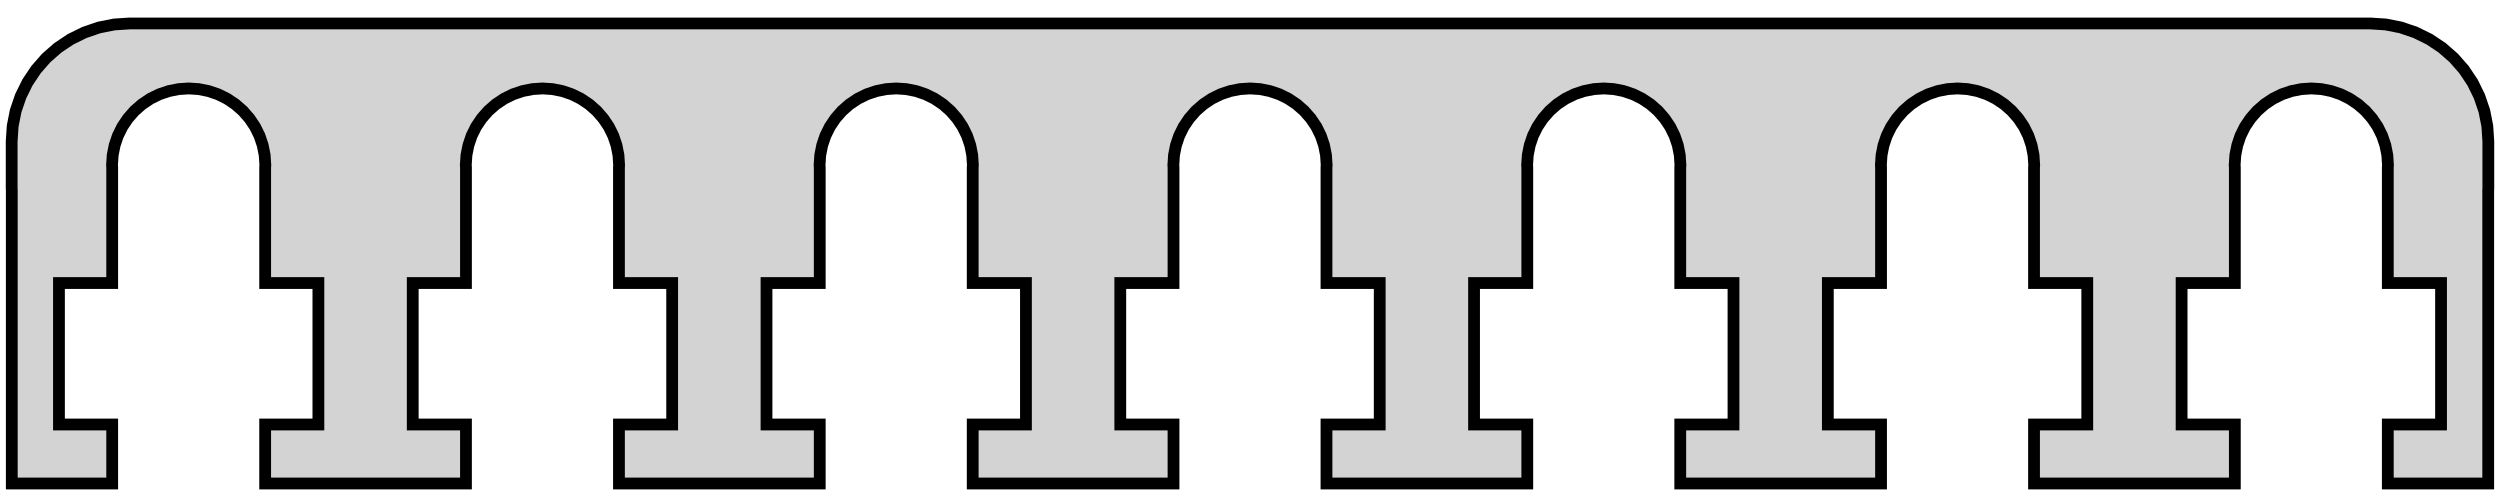 <?xml version="1.0" standalone="no"?>
<!DOCTYPE svg PUBLIC "-//W3C//DTD SVG 1.1//EN" "http://www.w3.org/Graphics/SVG/1.1/DTD/svg11.dtd">
<svg width="106mm" height="21mm" viewBox="-53 -7 106 21" xmlns="http://www.w3.org/2000/svg" version="1.1">
<title>OpenSCAD Model</title>
<path d="
M 15.841,-3.139 L 16.244,-3.003 L 16.625,-2.815 L 16.979,-2.578 L 17.298,-2.298 L 17.578,-1.978
 L 17.815,-1.625 L 18.003,-1.244 L 18.139,-0.841 L 18.222,-0.424 L 18.25,-0 L 18.243,0.1
 L 18.243,5 L 20.5,5 L 20.5,11 L 18.243,11 L 18.243,13.5 L 26.756,13.5
 L 26.756,11 L 24.5,11 L 24.5,5 L 26.756,5 L 26.756,0.1 L 26.75,-0
 L 26.778,-0.424 L 26.861,-0.841 L 26.997,-1.244 L 27.185,-1.625 L 27.422,-1.978 L 27.702,-2.298
 L 28.021,-2.578 L 28.375,-2.815 L 28.756,-3.003 L 29.159,-3.139 L 29.576,-3.222 L 30,-3.25
 L 30.424,-3.222 L 30.841,-3.139 L 31.244,-3.003 L 31.625,-2.815 L 31.979,-2.578 L 32.298,-2.298
 L 32.578,-1.978 L 32.815,-1.625 L 33.003,-1.244 L 33.139,-0.841 L 33.222,-0.424 L 33.25,-0
 L 33.243,0.1 L 33.243,5 L 35.5,5 L 35.5,11 L 33.243,11 L 33.243,13.5
 L 41.757,13.5 L 41.757,11 L 39.5,11 L 39.5,5 L 41.757,5 L 41.757,0.1
 L 41.75,-0 L 41.778,-0.424 L 41.861,-0.841 L 41.997,-1.244 L 42.185,-1.625 L 42.422,-1.978
 L 42.702,-2.298 L 43.022,-2.578 L 43.375,-2.815 L 43.756,-3.003 L 44.159,-3.139 L 44.576,-3.222
 L 45,-3.25 L 45.424,-3.222 L 45.841,-3.139 L 46.244,-3.003 L 46.625,-2.815 L 46.978,-2.578
 L 47.298,-2.298 L 47.578,-1.978 L 47.815,-1.625 L 48.003,-1.244 L 48.139,-0.841 L 48.222,-0.424
 L 48.25,-0 L 48.243,0.1 L 48.243,5 L 50.5,5 L 50.5,11 L 48.243,11
 L 48.243,13.5 L 52.5,13.5 L 52.5,1.081 L 52.505,1.005 L 52.505,-1.005 L 52.462,-1.658
 L 52.335,-2.299 L 52.124,-2.918 L 51.835,-3.505 L 51.472,-4.049 L 51.041,-4.541 L 50.549,-4.972
 L 50.005,-5.335 L 49.418,-5.624 L 48.799,-5.835 L 48.158,-5.962 L 47.505,-6.005 L -47.505,-6.005
 L -48.158,-5.962 L -48.799,-5.835 L -49.418,-5.624 L -50.005,-5.335 L -50.549,-4.972 L -51.041,-4.541
 L -51.472,-4.049 L -51.835,-3.505 L -52.124,-2.918 L -52.335,-2.299 L -52.462,-1.658 L -52.505,-1.005
 L -52.505,1.005 L -52.5,1.081 L -52.5,13.5 L -48.243,13.5 L -48.243,11 L -50.5,11
 L -50.5,5 L -48.243,5 L -48.243,0.1 L -48.25,-0 L -48.222,-0.424 L -48.139,-0.841
 L -48.003,-1.244 L -47.815,-1.625 L -47.578,-1.978 L -47.298,-2.298 L -46.978,-2.578 L -46.625,-2.815
 L -46.244,-3.003 L -45.841,-3.139 L -45.424,-3.222 L -45,-3.25 L -44.576,-3.222 L -44.159,-3.139
 L -43.756,-3.003 L -43.375,-2.815 L -43.022,-2.578 L -42.702,-2.298 L -42.422,-1.978 L -42.185,-1.625
 L -41.997,-1.244 L -41.861,-0.841 L -41.778,-0.424 L -41.75,-0 L -41.757,0.1 L -41.757,5
 L -39.5,5 L -39.5,11 L -41.757,11 L -41.757,13.5 L -33.243,13.5 L -33.243,11
 L -35.5,11 L -35.5,5 L -33.243,5 L -33.243,0.1 L -33.25,-0 L -33.222,-0.424
 L -33.139,-0.841 L -33.003,-1.244 L -32.815,-1.625 L -32.578,-1.978 L -32.298,-2.298 L -31.979,-2.578
 L -31.625,-2.815 L -31.244,-3.003 L -30.841,-3.139 L -30.424,-3.222 L -30,-3.25 L -29.576,-3.222
 L -29.159,-3.139 L -28.756,-3.003 L -28.375,-2.815 L -28.021,-2.578 L -27.702,-2.298 L -27.422,-1.978
 L -27.185,-1.625 L -26.997,-1.244 L -26.861,-0.841 L -26.778,-0.424 L -26.75,-0 L -26.756,0.1
 L -26.756,5 L -24.5,5 L -24.5,11 L -26.756,11 L -26.756,13.5 L -18.243,13.5
 L -18.243,11 L -20.5,11 L -20.5,5 L -18.243,5 L -18.243,0.1 L -18.25,-0
 L -18.222,-0.424 L -18.139,-0.841 L -18.003,-1.244 L -17.815,-1.625 L -17.578,-1.978 L -17.298,-2.298
 L -16.979,-2.578 L -16.625,-2.815 L -16.244,-3.003 L -15.841,-3.139 L -15.424,-3.222 L -15,-3.25
 L -14.576,-3.222 L -14.159,-3.139 L -13.756,-3.003 L -13.375,-2.815 L -13.021,-2.578 L -12.702,-2.298
 L -12.422,-1.978 L -12.185,-1.625 L -11.997,-1.244 L -11.861,-0.841 L -11.778,-0.424 L -11.75,-0
 L -11.757,0.1 L -11.757,5 L -9.5,5 L -9.5,11 L -11.757,11 L -11.757,13.5
 L -3.243,13.5 L -3.243,11 L -5.5,11 L -5.5,5 L -3.243,5 L -3.243,0.1
 L -3.25,-0 L -3.222,-0.424 L -3.139,-0.841 L -3.003,-1.244 L -2.815,-1.625 L -2.578,-1.978
 L -2.298,-2.298 L -1.978,-2.578 L -1.625,-2.815 L -1.244,-3.003 L -0.841,-3.139 L -0.424,-3.222
 L 0,-3.25 L 0.424,-3.222 L 0.841,-3.139 L 1.244,-3.003 L 1.625,-2.815 L 1.978,-2.578
 L 2.298,-2.298 L 2.578,-1.978 L 2.815,-1.625 L 3.003,-1.244 L 3.139,-0.841 L 3.222,-0.424
 L 3.25,-0 L 3.243,0.1 L 3.243,5 L 5.5,5 L 5.5,11 L 3.243,11
 L 3.243,13.5 L 11.757,13.5 L 11.757,11 L 9.5,11 L 9.5,5 L 11.757,5
 L 11.757,0.1 L 11.75,-0 L 11.778,-0.424 L 11.861,-0.841 L 11.997,-1.244 L 12.185,-1.625
 L 12.422,-1.978 L 12.702,-2.298 L 13.021,-2.578 L 13.375,-2.815 L 13.756,-3.003 L 14.159,-3.139
 L 14.576,-3.222 L 15,-3.25 L 15.424,-3.222 z
" stroke="black" fill="lightgray" stroke-width="0.5"/>
</svg>
